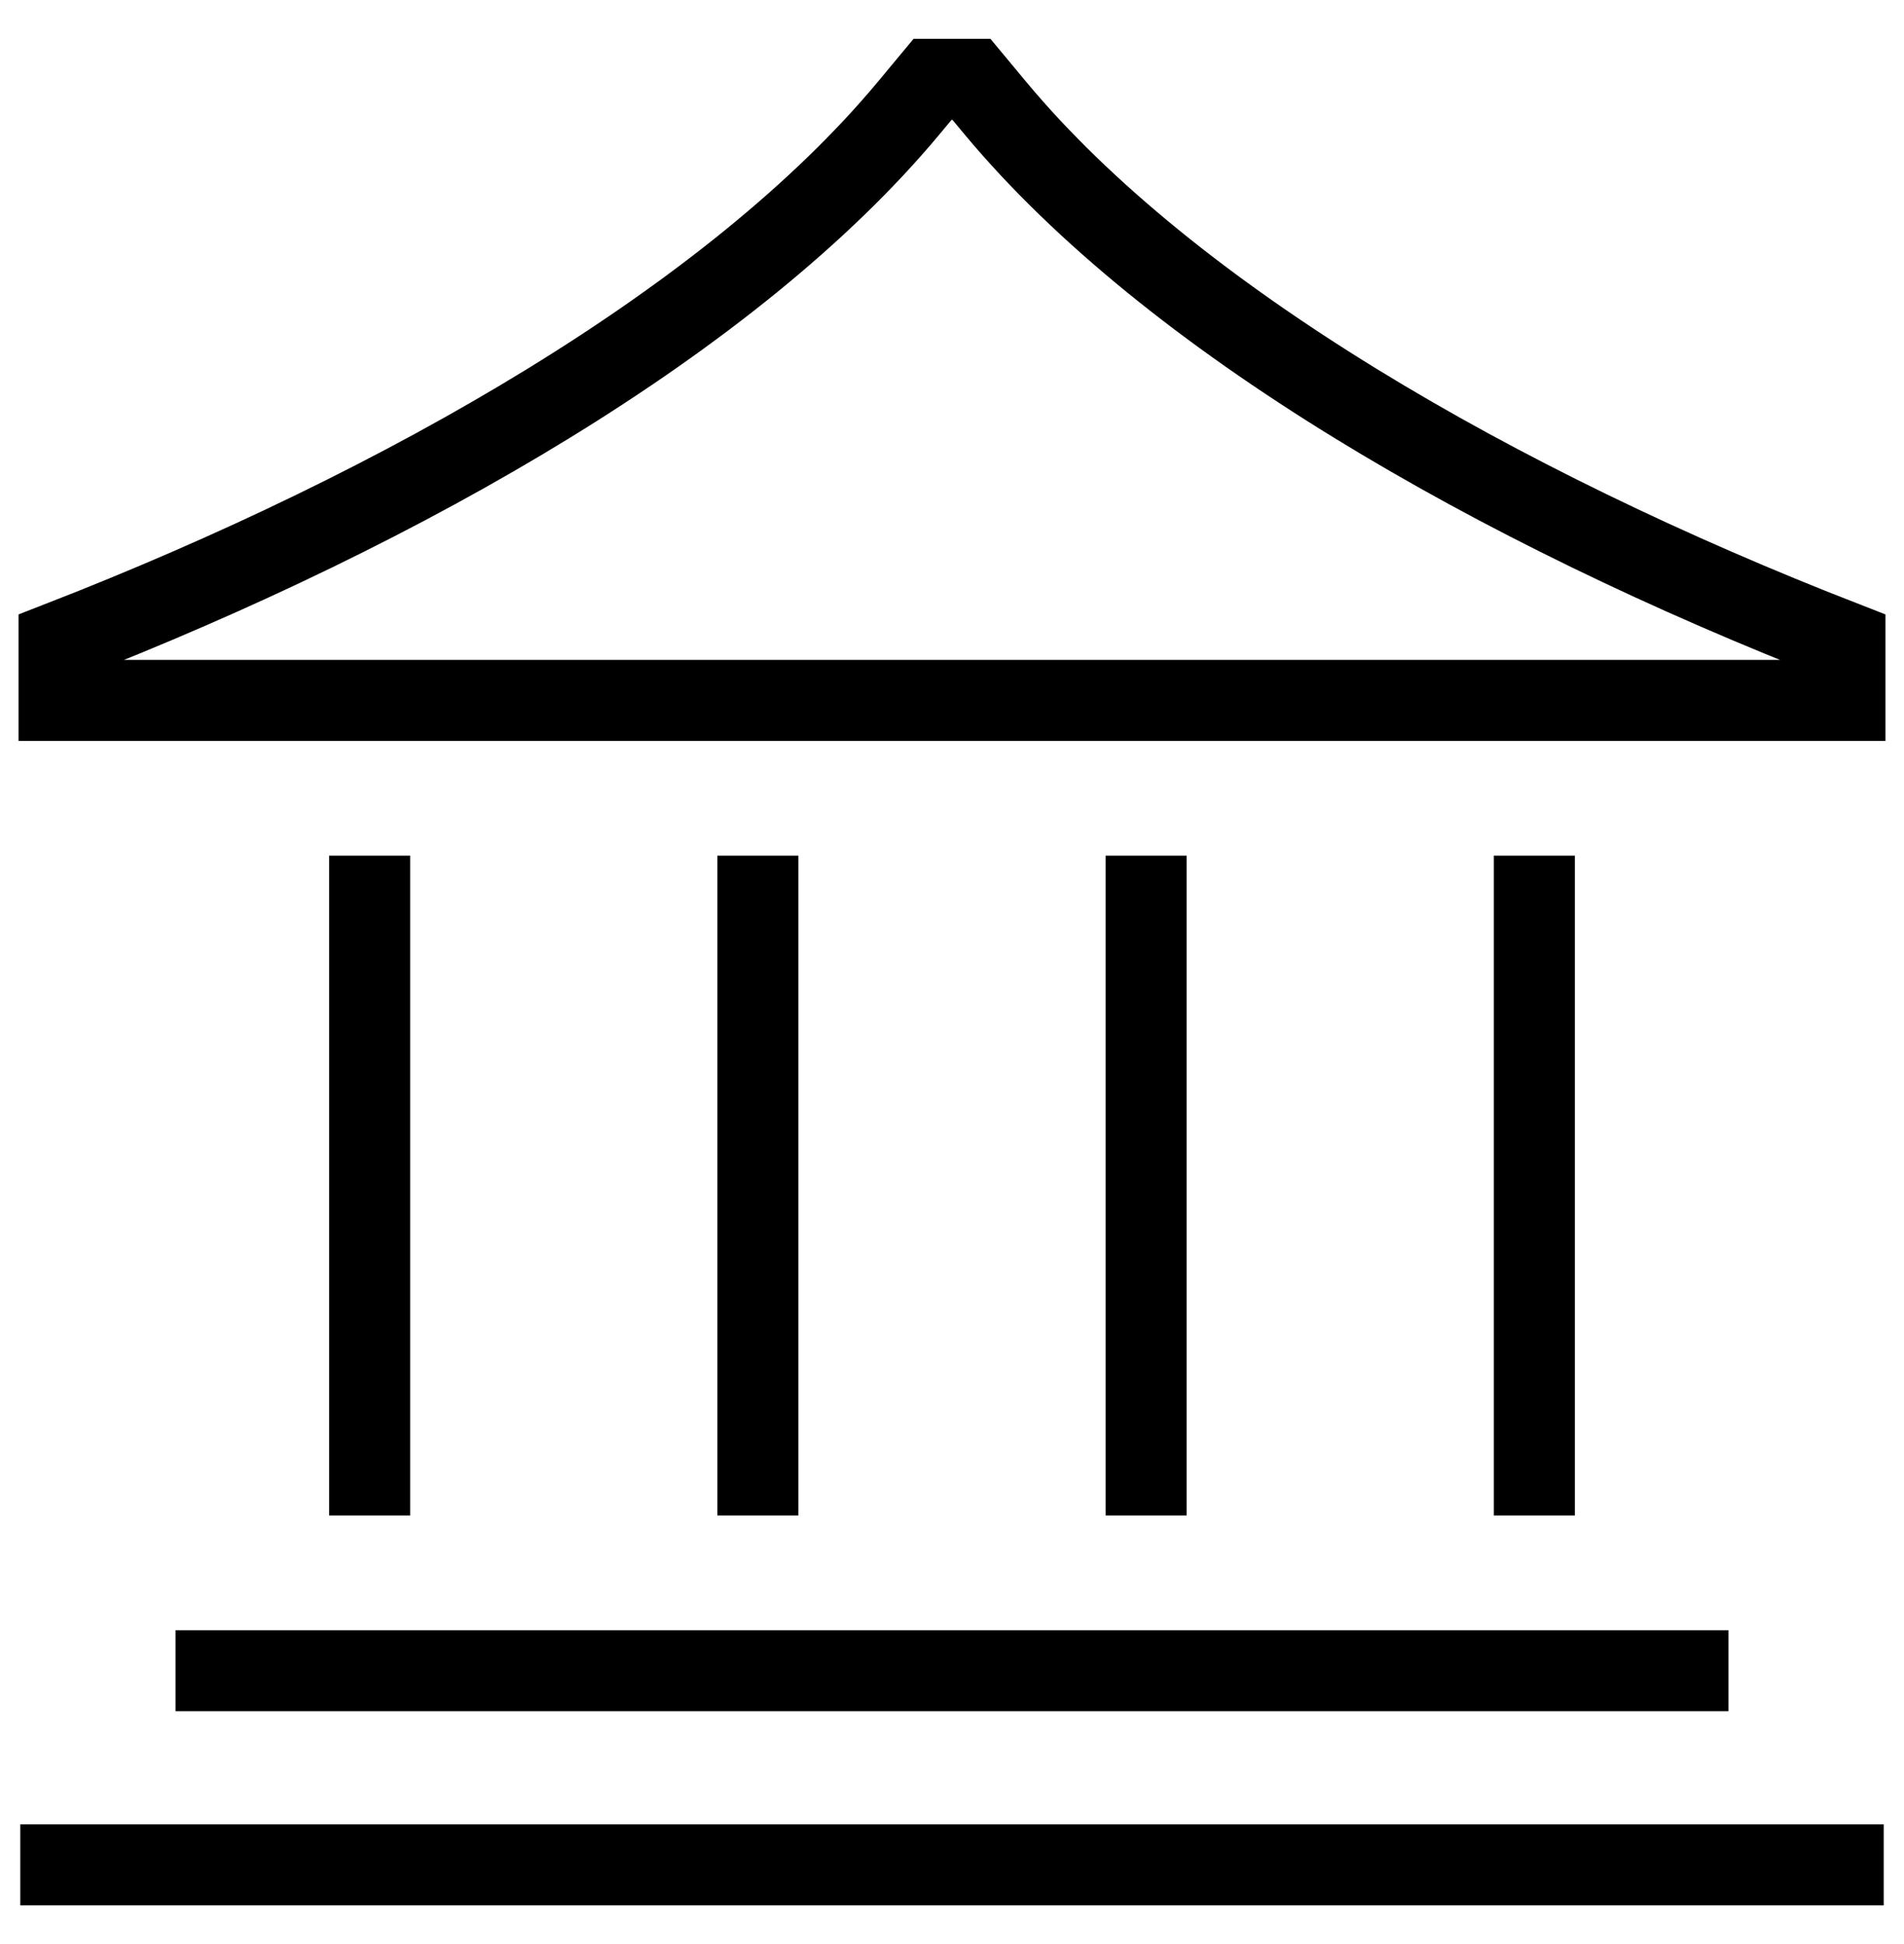 <svg width="47" height="48" viewBox="0 0 47 48" fill="none" xmlns="http://www.w3.org/2000/svg">
<path d="M37.875 21.125V37.417M18.708 21.125V37.417M9.125 21.125V37.417M28.292 21.125V37.417M4.333 41.25H42.667M0.5 46.042H46.5M45.542 15.854V17.292H1.458V15.854C10.083 12.5 18.107 7.856 22.423 2.677L23.021 1.958H23.979L24.577 2.677C28.893 7.856 36.917 12.5 45.542 15.854Z" stroke="black" stroke-width="2"/>
</svg>
